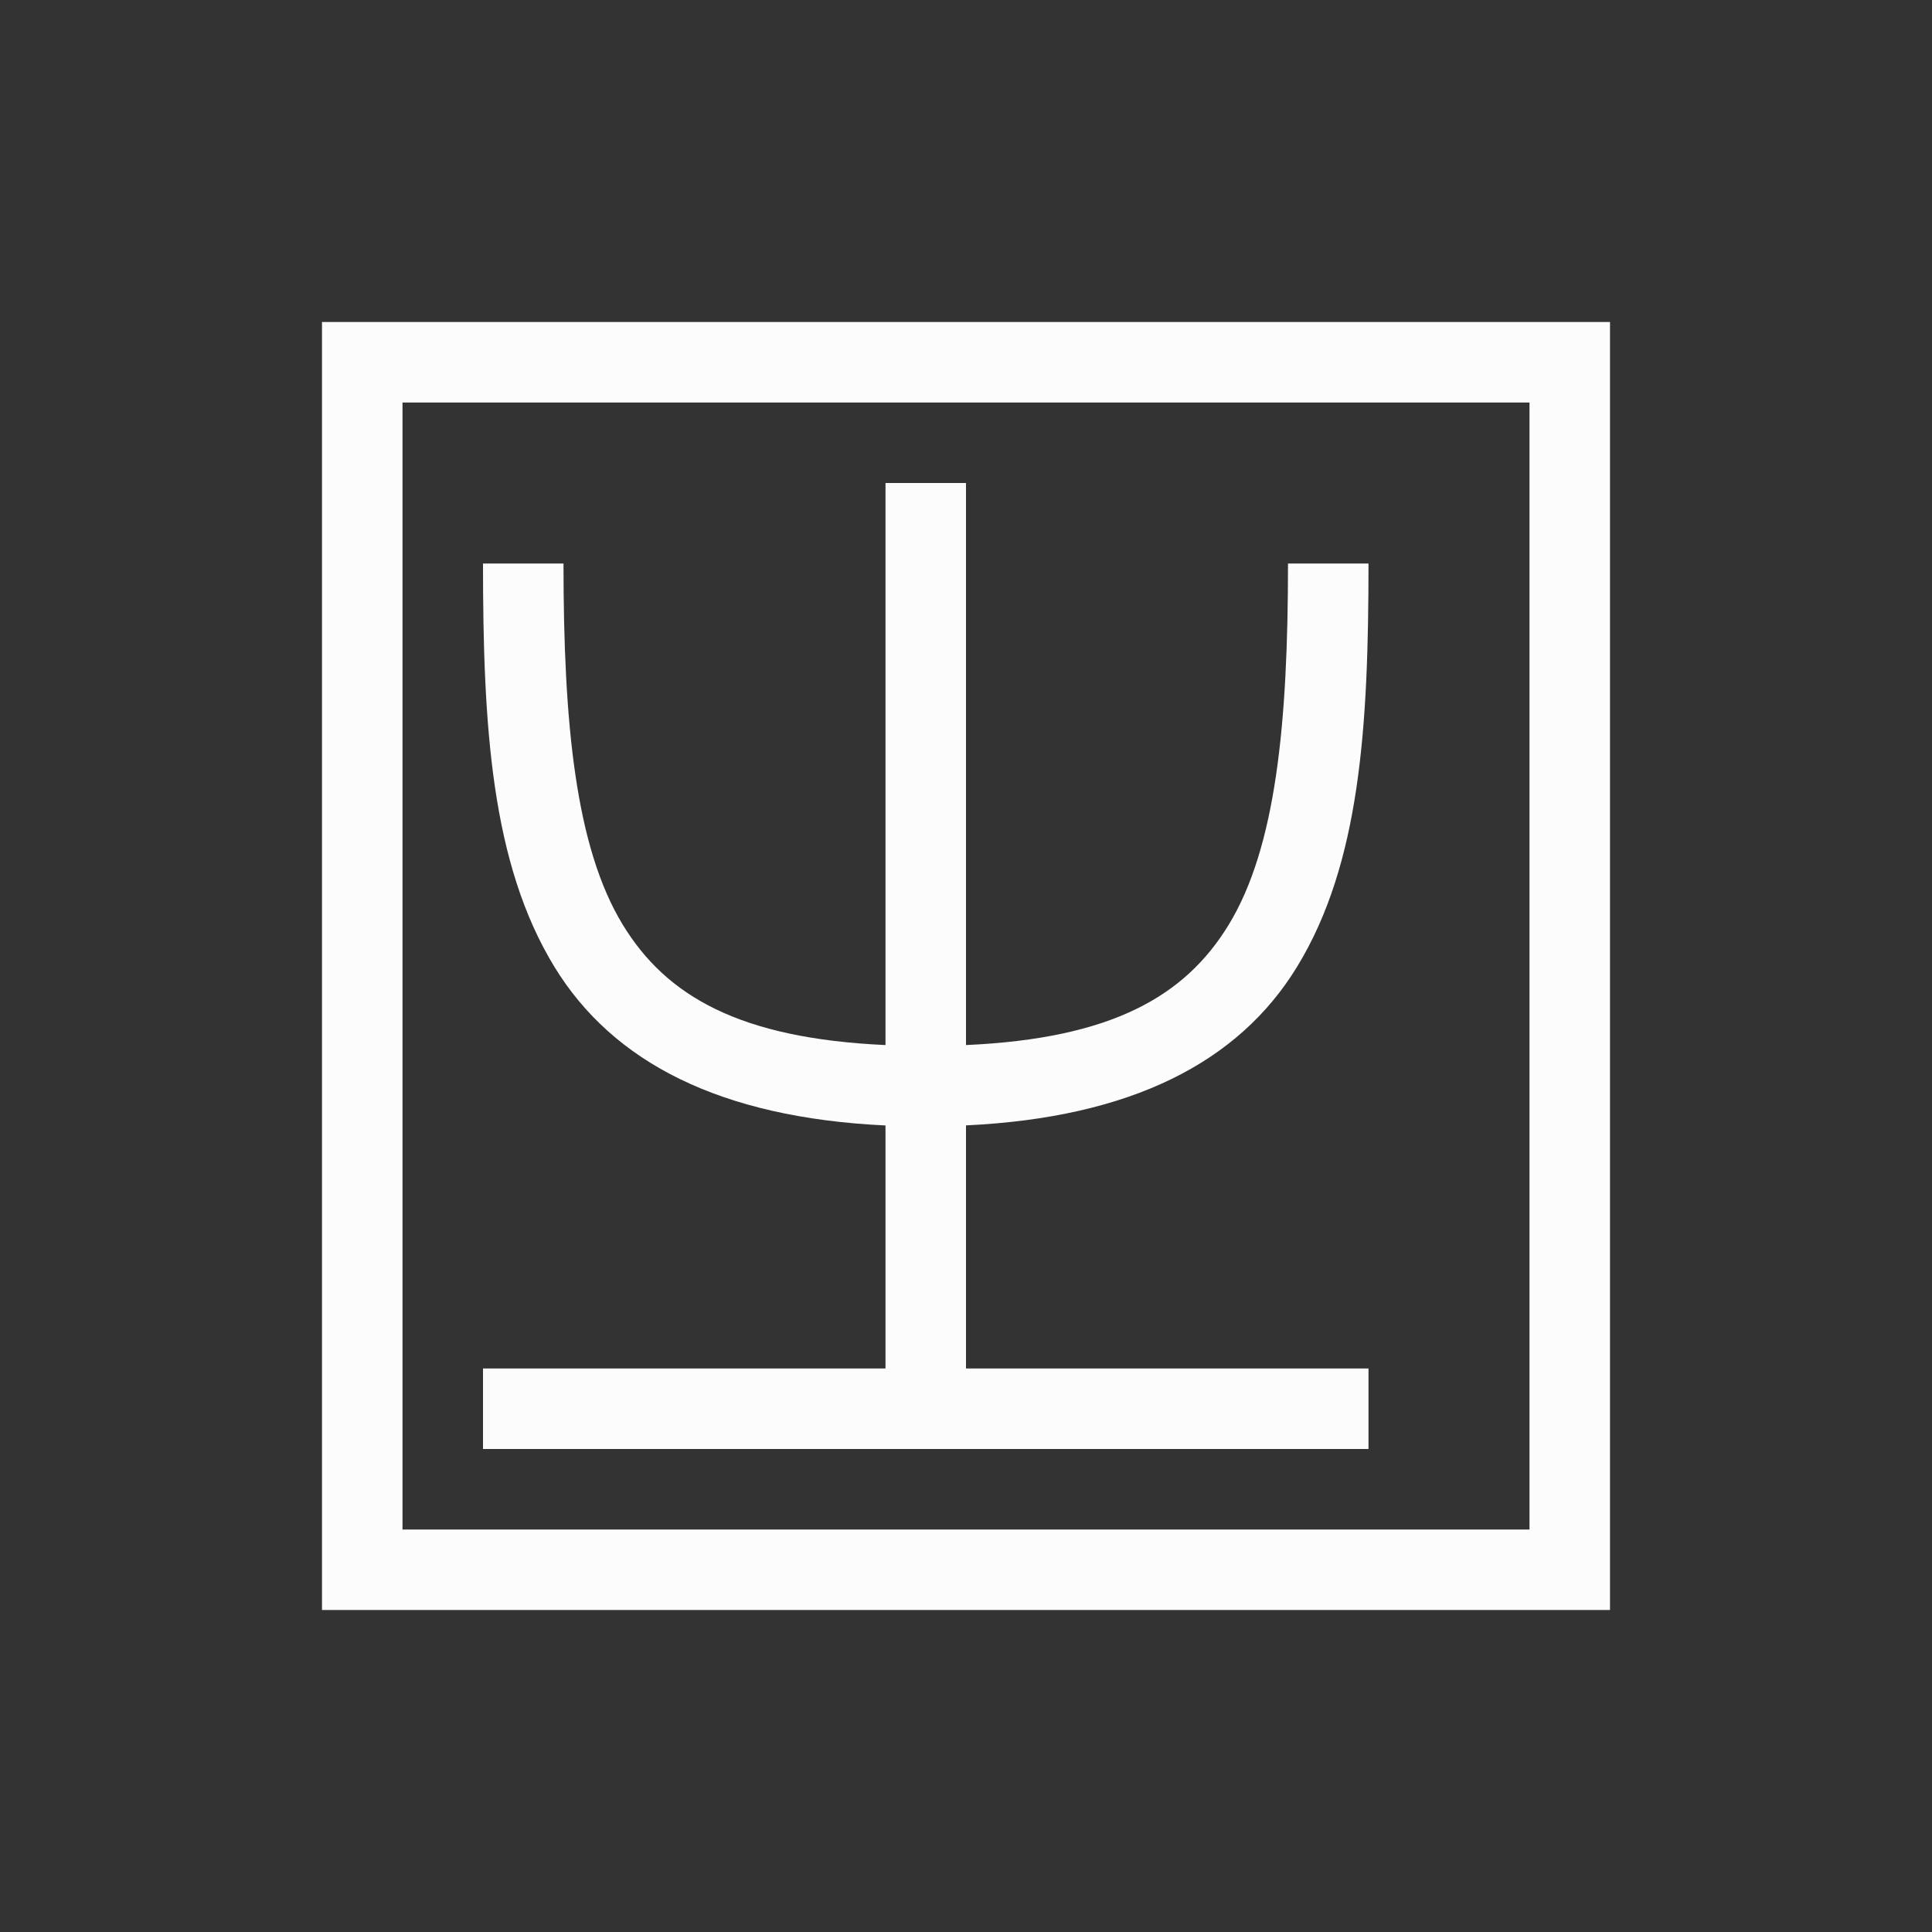 <svg xmlns="http://www.w3.org/2000/svg" xmlns:xlink="http://www.w3.org/1999/xlink" xmlns:cc="http://creativecommons.org/ns#" xmlns:dc="http://purl.org/dc/elements/1.1/" xmlns:rdf="http://www.w3.org/1999/02/22-rdf-syntax-ns#" xmlns:inkscape="http://www.inkscape.org/namespaces/inkscape" xmlns:sodipodi="http://sodipodi.sourceforge.net/DTD/sodipodi-0.dtd" width="24" height="24" viewBox="0 0 24 24">

<rect x="0" y="0" width="24" height="24" fill="#333333" stroke="none"/>

<g transform="translate(1,1)">
<g id="ime-rime" transform="translate(110,8e-6) translate(-110,-8e-06)">
<path id="path4365" transform="translate(-110,-12)" d="m 113,15 0,16 16,0 0,-16 -16,0 z m 1,1 14,0 0,14 -14,0 0,-14 z m 6,1 0,6.982 c -1.811,-0.082 -2.721,-0.607 -3.262,-1.492 C 116.148,21.525 116,19.979 116,18 l -1,0 c 0,2.021 0.102,3.725 0.887,5.01 0.727,1.189 2.063,1.874 4.113,1.971 L 120,28 l -5,0 0,1 11,0 0,-1 -5,0 0,-3.02 c 2.05,-0.097 3.387,-0.782 4.113,-1.971 C 125.898,21.725 126,20.021 126,18 l -1,0 c 0,1.979 -0.148,3.525 -0.738,4.49 -0.541,0.886 -1.451,1.411 -3.262,1.492 L 121,17 l -1,0 z" style="fill:#fcfcfc;fill-opacity:1;stroke:none" />
<rect y="0" x="0" height="22" width="22" id="rect4367" style="fill:none;fill-opacity:1;stroke:none;stroke-linejoin:miter"/>
</g>
</g>
</svg>
